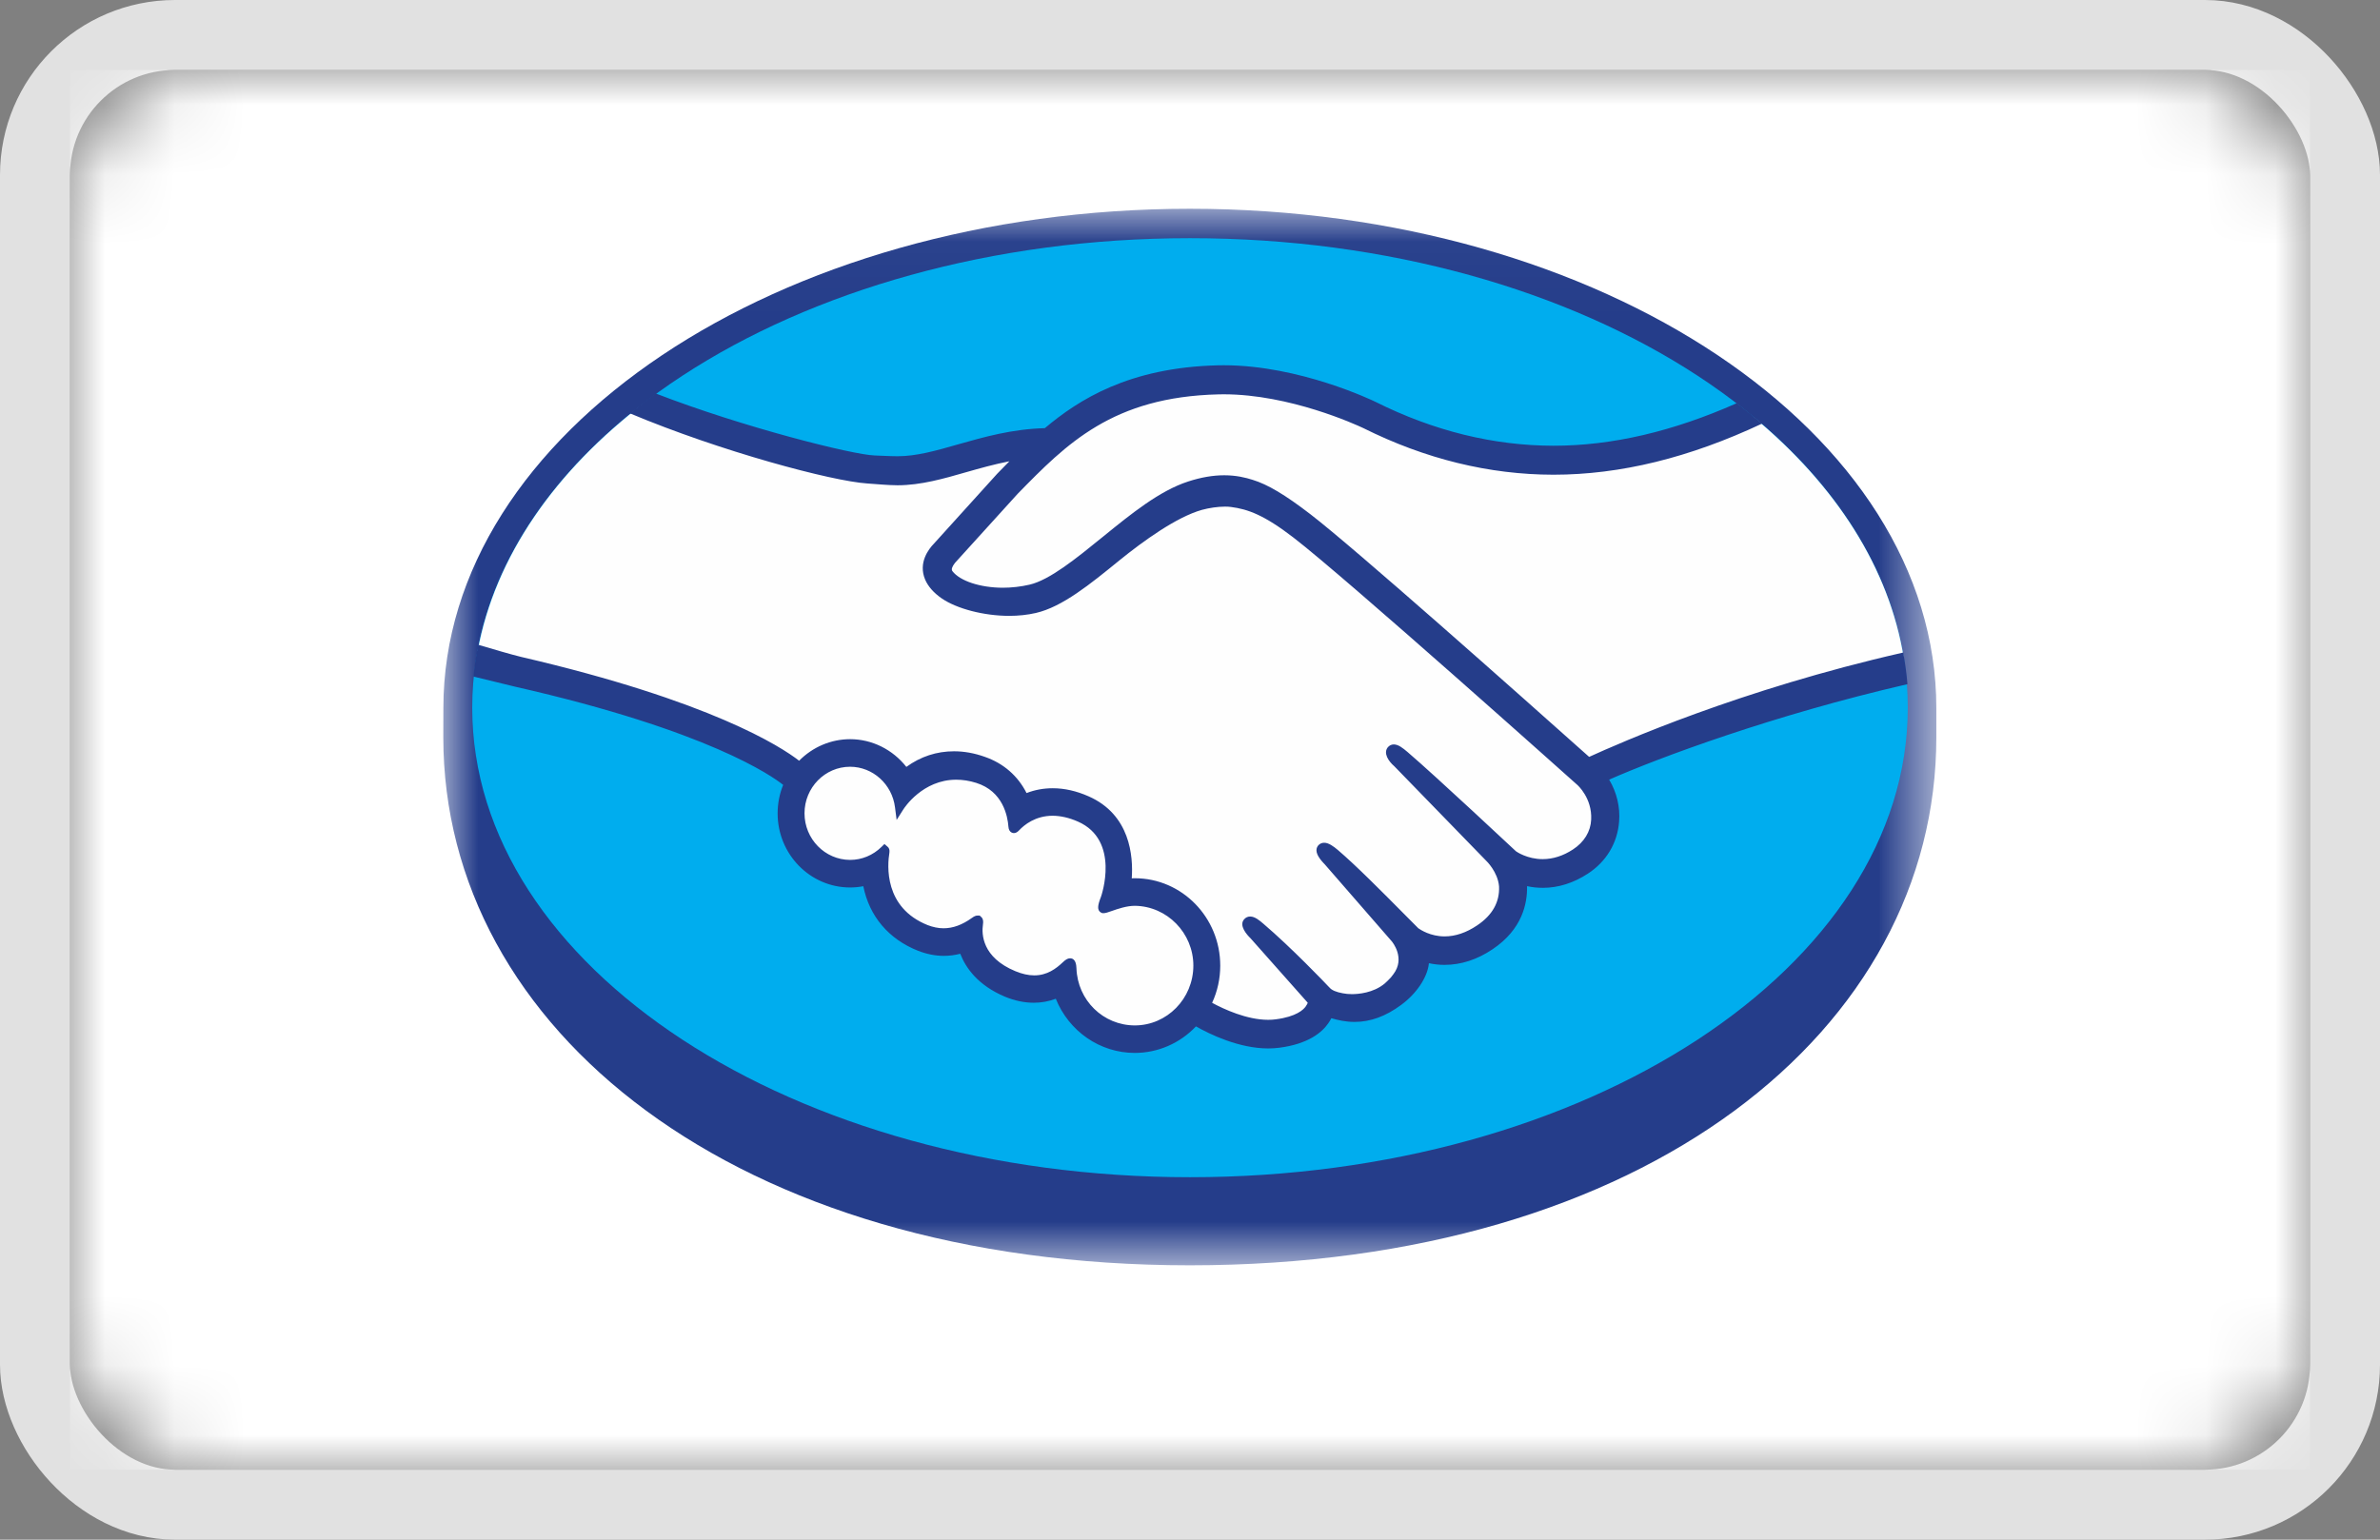 <?xml version="1.0" encoding="UTF-8"?>
<svg width="34px" height="22px" viewBox="0 0 34 22" version="1.1" xmlns="http://www.w3.org/2000/svg" xmlns:xlink="http://www.w3.org/1999/xlink">
    <rect x="0" y="0" width="34" height="22" fill="#808080" stroke="none"/>
    <!-- Generator: Sketch 58 (84663) - https://sketch.com -->
    <title>mercado-pago-icon</title>
    <desc>Created with Sketch.</desc>
    <defs>
        <rect id="path-1" x="0" y="0" width="32" height="20" rx="2"></rect>
        <polygon id="path-3" points="0 0.029 21.329 0.029 21.329 15.126 0 15.126"></polygon>
    </defs>
    <g id="BR---Payment-Page" stroke="none" stroke-width="1" fill="none" fill-rule="evenodd">
        <g id="Layout/Ewallet/Brazil/Desktop/01-Payment-Method-Selection_Alternative" transform="translate(-169, -896)">
            <g id="Group-2" transform="translate(112, 41)">
                <g id="Group-3" transform="translate(32, 856)">
                    <g id="payment-method-icon" transform="translate(26, 0)">
                        <g id="boleto-icon">
                            <mask id="mask-2" fill="white">
                                <use xlink:href="#path-1"></use>
                            </mask>
                            <rect stroke="#E1E1E1" x="-0.5" y="-0.5" width="33" height="21" rx="2"></rect>
                            <g id="mercadopago-icon/standard" mask="url(#mask-2)">
                                <rect id="Rectangle-2" fill="#FFFFFF" fill-rule="nonzero" x="0" y="0" width="32" height="20"></rect>
                                <g id="Group-14" stroke-width="1" fill-rule="evenodd" transform="translate(5.333, 1.818)">
                                    <g id="Group-3" transform="translate(0, 0.136)">
                                        <mask id="mask-4" fill="white">
                                            <use xlink:href="#path-3"></use>
                                        </mask>
                                        <g id="Clip-2"></g>
                                        <path d="M21.329,7.162 C21.329,3.232 16.555,0.029 10.665,0.029 C4.776,0.029 0.001,3.232 0.001,7.162 C0.001,7.264 -6.43026005e-05,7.544 -6.43026005e-05,7.58 C-6.43026005e-05,11.749 4.173,15.126 10.664,15.126 C17.194,15.126 21.329,11.75 21.329,7.581 L21.329,7.162 Z" id="Fill-1" fill="#253D8A" mask="url(#mask-4)"></path>
                                    </g>
                                    <path d="M20.921,7.294 C20.921,10.999 16.33,14.003 10.667,14.003 C5.004,14.003 0.413,10.999 0.413,7.294 C0.413,3.589 5.004,0.585 10.667,0.585 C16.33,0.585 20.921,3.589 20.921,7.294" id="Fill-4" fill="#00ADEE"></path>
                                    <path d="M7.262,5.178 C7.257,5.188 7.155,5.297 7.221,5.384 C7.383,5.595 7.883,5.716 8.388,5.6 C8.689,5.531 9.075,5.217 9.449,4.914 C9.854,4.585 10.255,4.256 10.659,4.125 C11.087,3.986 11.361,4.045 11.542,4.101 C11.74,4.162 11.974,4.296 12.346,4.581 C13.048,5.121 15.869,7.639 16.356,8.075 C16.749,7.894 18.494,7.125 20.865,6.591 C20.659,5.298 19.89,4.115 18.724,3.147 C17.098,3.845 15.113,4.209 13.17,3.239 C13.16,3.235 12.109,2.726 11.072,2.751 C9.531,2.788 8.864,3.47 8.157,4.192 L7.262,5.178 Z" id="Fill-6" fill="#FEFEFE"></path>
                                    <path d="M16.242,8.349 C16.209,8.318 12.925,5.38 12.181,4.808 C11.75,4.477 11.511,4.393 11.259,4.36 C11.128,4.343 10.947,4.368 10.821,4.403 C10.475,4.5 10.022,4.809 9.621,5.135 C9.205,5.474 8.812,5.793 8.448,5.876 C7.983,5.983 7.415,5.857 7.156,5.678 C7.051,5.606 6.977,5.522 6.942,5.437 C6.846,5.211 7.023,5.029 7.052,4.999 L7.958,3.996 C8.063,3.889 8.17,3.781 8.278,3.675 C7.986,3.714 7.715,3.79 7.452,3.865 C7.124,3.96 6.808,4.05 6.488,4.049 C6.355,4.049 5.64,3.929 5.505,3.892 C4.684,3.662 3.965,3.439 2.889,2.925 C1.601,3.906 0.739,5.133 0.491,6.484 C0.676,6.534 0.974,6.625 1.099,6.653 C4.015,7.316 4.923,7.999 5.088,8.141 C5.266,7.939 5.523,7.81 5.81,7.81 C6.133,7.811 6.424,7.976 6.601,8.233 C6.768,8.098 6.998,7.982 7.296,7.982 C7.431,7.982 7.571,8.008 7.712,8.057 C8.042,8.173 8.211,8.397 8.299,8.6 C8.41,8.549 8.545,8.511 8.705,8.511 C8.862,8.511 9.025,8.548 9.19,8.621 C9.728,8.857 9.811,9.397 9.762,9.804 C9.801,9.799 9.839,9.798 9.879,9.798 C10.516,9.798 11.034,10.328 11.034,10.98 C11.034,11.182 10.984,11.372 10.896,11.538 C11.069,11.638 11.511,11.864 11.9,11.813 C12.21,11.773 12.327,11.665 12.369,11.604 C12.398,11.562 12.429,11.513 12.4,11.478 L11.578,10.543 C11.578,10.543 11.443,10.412 11.487,10.361 C11.534,10.31 11.617,10.384 11.677,10.435 C12.095,10.792 12.606,11.332 12.606,11.332 C12.615,11.338 12.649,11.406 12.838,11.441 C13.001,11.471 13.289,11.454 13.488,11.286 C13.538,11.243 13.589,11.191 13.631,11.136 C13.627,11.139 13.625,11.143 13.622,11.144 C13.832,10.868 13.598,10.59 13.598,10.59 L12.638,9.487 C12.638,9.487 12.5,9.357 12.547,9.305 C12.589,9.259 12.677,9.328 12.738,9.379 C13.042,9.639 13.471,10.08 13.883,10.493 C13.964,10.553 14.325,10.782 14.805,10.46 C15.096,10.265 15.154,10.025 15.146,9.844 C15.125,9.605 14.943,9.434 14.943,9.434 L13.631,8.085 C13.631,8.085 13.492,7.964 13.541,7.903 C13.581,7.852 13.671,7.926 13.73,7.976 C14.148,8.334 15.279,9.395 15.279,9.395 C15.296,9.406 15.686,9.691 16.17,9.377 C16.342,9.263 16.453,9.093 16.462,8.895 C16.479,8.552 16.242,8.349 16.242,8.349" id="Fill-8" fill="#FEFEFE"></path>
                                    <path d="M9.878,10.059 C9.675,10.056 9.453,10.18 9.423,10.162 C9.407,10.151 9.436,10.068 9.455,10.019 C9.474,9.971 9.742,9.147 9.089,8.861 C8.589,8.641 8.284,8.888 8.179,9 C8.152,9.029 8.139,9.027 8.136,8.989 C8.126,8.841 8.061,8.439 7.63,8.305 C7.013,8.112 6.617,8.552 6.516,8.71 C6.471,8.351 6.174,8.072 5.81,8.072 C5.415,8.071 5.094,8.399 5.094,8.803 C5.094,9.207 5.414,9.535 5.809,9.535 C6.002,9.535 6.176,9.457 6.304,9.331 C6.308,9.335 6.31,9.342 6.308,9.356 C6.278,9.536 6.222,10.194 6.896,10.462 C7.166,10.569 7.396,10.489 7.586,10.353 C7.643,10.312 7.652,10.329 7.644,10.384 C7.62,10.553 7.65,10.915 8.147,11.121 C8.524,11.278 8.748,11.117 8.895,10.979 C8.958,10.919 8.976,10.929 8.979,11.021 C8.997,11.51 9.394,11.899 9.877,11.899 C10.375,11.9 10.778,11.489 10.778,10.98 C10.779,10.471 10.376,10.064 9.878,10.059" id="Fill-10" fill="#FEFEFE"></path>
                                    <path d="M9.878,11.834 C9.427,11.833 9.061,11.475 9.045,11.019 C9.043,10.98 9.039,10.875 8.953,10.875 C8.918,10.875 8.887,10.897 8.852,10.93 C8.753,11.024 8.626,11.119 8.442,11.119 C8.358,11.119 8.268,11.099 8.172,11.059 C7.696,10.862 7.689,10.528 7.709,10.393 C7.714,10.358 7.716,10.32 7.691,10.291 L7.662,10.264 L7.633,10.264 C7.608,10.264 7.584,10.274 7.55,10.299 C7.412,10.398 7.28,10.446 7.146,10.446 C7.072,10.446 6.996,10.43 6.92,10.401 C6.293,10.151 6.343,9.546 6.373,9.364 C6.378,9.327 6.369,9.298 6.346,9.28 L6.302,9.242 L6.26,9.283 C6.138,9.403 5.979,9.469 5.811,9.469 C5.452,9.468 5.16,9.17 5.16,8.803 C5.16,8.436 5.452,8.138 5.811,8.138 C6.136,8.138 6.412,8.388 6.453,8.719 L6.476,8.898 L6.572,8.747 C6.583,8.729 6.846,8.322 7.329,8.323 C7.421,8.323 7.516,8.338 7.612,8.368 C7.997,8.488 8.062,8.846 8.073,8.994 C8.079,9.081 8.14,9.086 8.152,9.086 C8.185,9.086 8.209,9.064 8.227,9.045 C8.3,8.968 8.458,8.838 8.706,8.838 C8.819,8.839 8.94,8.866 9.065,8.921 C9.677,9.19 9.399,9.986 9.396,9.994 C9.344,10.126 9.341,10.185 9.391,10.219 L9.415,10.23 L9.433,10.23 C9.461,10.23 9.495,10.218 9.552,10.198 C9.635,10.169 9.761,10.125 9.879,10.125 L9.879,10.125 C10.34,10.13 10.715,10.514 10.715,10.98 C10.714,11.451 10.339,11.834 9.878,11.834 M16.369,7.997 C15.357,7.094 13.019,5.015 12.386,4.529 C12.024,4.251 11.777,4.104 11.561,4.038 C11.464,4.007 11.329,3.973 11.156,3.973 C10.994,3.973 10.822,4.003 10.641,4.062 C10.232,4.194 9.824,4.526 9.43,4.846 L9.409,4.863 C9.042,5.161 8.662,5.47 8.375,5.536 C8.25,5.565 8.121,5.58 7.992,5.58 C7.67,5.579 7.381,5.484 7.273,5.343 C7.255,5.319 7.266,5.282 7.308,5.227 L7.314,5.22 L8.204,4.239 C8.901,3.526 9.559,2.853 11.075,2.817 C11.1,2.817 11.126,2.816 11.15,2.816 C12.094,2.817 13.037,3.249 13.143,3.299 C14.027,3.74 14.94,3.964 15.858,3.965 C16.814,3.965 17.801,3.723 18.839,3.235 C18.723,3.135 18.602,3.038 18.478,2.943 C17.567,3.347 16.698,3.551 15.86,3.551 C15.004,3.55 14.149,3.34 13.319,2.925 C13.276,2.904 12.234,2.402 11.151,2.401 C11.122,2.401 11.094,2.402 11.065,2.402 C9.792,2.433 9.075,2.895 8.593,3.3 C8.124,3.312 7.719,3.428 7.359,3.53 C7.038,3.622 6.761,3.701 6.49,3.701 C6.379,3.701 6.178,3.69 6.16,3.69 C5.849,3.68 4.281,3.287 3.034,2.804 C2.907,2.896 2.784,2.991 2.665,3.088 C3.968,3.635 5.553,4.057 6.054,4.09 C6.193,4.099 6.341,4.115 6.489,4.116 C6.821,4.116 7.151,4.021 7.47,3.929 C7.659,3.875 7.868,3.816 8.087,3.773 C8.028,3.832 7.97,3.892 7.912,3.952 L7.007,4.952 C6.936,5.025 6.781,5.221 6.883,5.463 C6.924,5.56 7.006,5.654 7.121,5.733 C7.337,5.881 7.722,5.981 8.081,5.982 C8.217,5.982 8.346,5.968 8.464,5.941 C8.843,5.854 9.24,5.53 9.661,5.187 C9.997,4.915 10.474,4.569 10.839,4.467 C10.941,4.439 11.066,4.421 11.167,4.421 C11.197,4.421 11.225,4.422 11.252,4.426 C11.493,4.457 11.726,4.541 12.142,4.861 C12.885,5.431 16.169,8.37 16.201,8.398 C16.203,8.4 16.413,8.585 16.398,8.892 C16.391,9.063 16.298,9.216 16.136,9.321 C15.996,9.412 15.851,9.458 15.705,9.458 C15.485,9.458 15.334,9.353 15.324,9.346 C15.312,9.336 14.187,8.28 13.773,7.926 C13.707,7.87 13.643,7.819 13.578,7.819 C13.544,7.819 13.513,7.835 13.492,7.861 C13.427,7.943 13.5,8.057 13.586,8.131 L14.9,9.483 C14.902,9.484 15.064,9.64 15.082,9.847 C15.092,10.071 14.988,10.258 14.77,10.404 C14.615,10.509 14.458,10.562 14.304,10.562 C14.102,10.562 13.961,10.468 13.929,10.446 L13.74,10.256 C13.396,9.909 13.04,9.55 12.78,9.328 C12.716,9.274 12.648,9.224 12.584,9.224 C12.552,9.224 12.523,9.236 12.501,9.26 C12.471,9.294 12.45,9.354 12.525,9.455 C12.555,9.496 12.591,9.531 12.591,9.531 L13.55,10.633 C13.558,10.643 13.748,10.873 13.572,11.103 L13.538,11.147 C13.509,11.179 13.478,11.209 13.449,11.235 C13.285,11.372 13.067,11.387 12.98,11.387 C12.934,11.387 12.889,11.383 12.85,11.375 C12.756,11.358 12.692,11.331 12.661,11.294 L12.649,11.282 C12.597,11.226 12.114,10.721 11.714,10.38 C11.661,10.335 11.595,10.278 11.527,10.278 C11.493,10.278 11.464,10.291 11.441,10.317 C11.361,10.406 11.48,10.539 11.53,10.587 L12.349,11.51 C12.348,11.518 12.338,11.537 12.318,11.566 C12.288,11.607 12.189,11.709 11.892,11.747 C11.857,11.752 11.82,11.754 11.784,11.754 C11.478,11.754 11.151,11.602 10.983,11.511 C11.06,11.345 11.099,11.163 11.099,10.981 C11.1,10.292 10.553,9.732 9.88,9.731 C9.865,9.731 9.85,9.732 9.835,9.732 C9.857,9.418 9.814,8.822 9.217,8.56 C9.045,8.484 8.873,8.445 8.706,8.445 C8.576,8.445 8.45,8.468 8.332,8.514 C8.208,8.268 8.003,8.089 7.735,7.996 C7.586,7.943 7.439,7.917 7.296,7.917 C7.048,7.917 6.819,7.992 6.615,8.14 C6.419,7.891 6.123,7.744 5.812,7.744 C5.539,7.744 5.277,7.855 5.083,8.052 C4.828,7.853 3.818,7.197 1.114,6.569 C0.983,6.538 0.683,6.45 0.499,6.395 C0.468,6.545 0.445,6.696 0.43,6.849 C0.43,6.849 0.928,6.971 1.026,6.994 C3.788,7.621 4.701,8.274 4.855,8.397 C4.803,8.525 4.776,8.664 4.776,8.803 C4.775,9.387 5.239,9.862 5.81,9.863 C5.874,9.863 5.938,9.857 6,9.845 C6.086,10.274 6.361,10.6 6.781,10.767 C6.904,10.815 7.028,10.84 7.15,10.84 C7.229,10.84 7.308,10.83 7.385,10.81 C7.463,11.011 7.637,11.262 8.027,11.425 C8.164,11.481 8.301,11.51 8.434,11.51 C8.543,11.51 8.649,11.491 8.75,11.453 C8.937,11.919 9.382,12.227 9.878,12.227 C10.207,12.227 10.523,12.09 10.752,11.848 C10.95,11.96 11.366,12.163 11.786,12.163 C11.84,12.163 11.891,12.159 11.942,12.153 C12.359,12.099 12.554,11.932 12.643,11.803 C12.659,11.78 12.674,11.756 12.686,11.731 C12.785,11.76 12.893,11.784 13.017,11.784 C13.245,11.784 13.464,11.704 13.685,11.54 C13.902,11.38 14.057,11.15 14.079,10.954 C14.079,10.951 14.079,10.948 14.08,10.945 C14.153,10.961 14.228,10.969 14.303,10.969 C14.538,10.969 14.769,10.894 14.989,10.746 C15.415,10.461 15.488,10.088 15.482,9.844 C15.556,9.86 15.632,9.868 15.708,9.868 C15.928,9.868 16.144,9.8 16.35,9.666 C16.614,9.494 16.773,9.23 16.797,8.922 C16.814,8.714 16.763,8.503 16.655,8.322 C17.368,8.008 18.997,7.4 20.916,6.958 C20.904,6.806 20.883,6.655 20.856,6.506 C18.535,7.033 16.803,7.799 16.369,7.997" id="Fill-12" fill="#253D8A"></path>
                                </g>
                            </g>
                        </g>
                    </g>
                </g>
            </g>
        </g>
    </g>
</svg>
